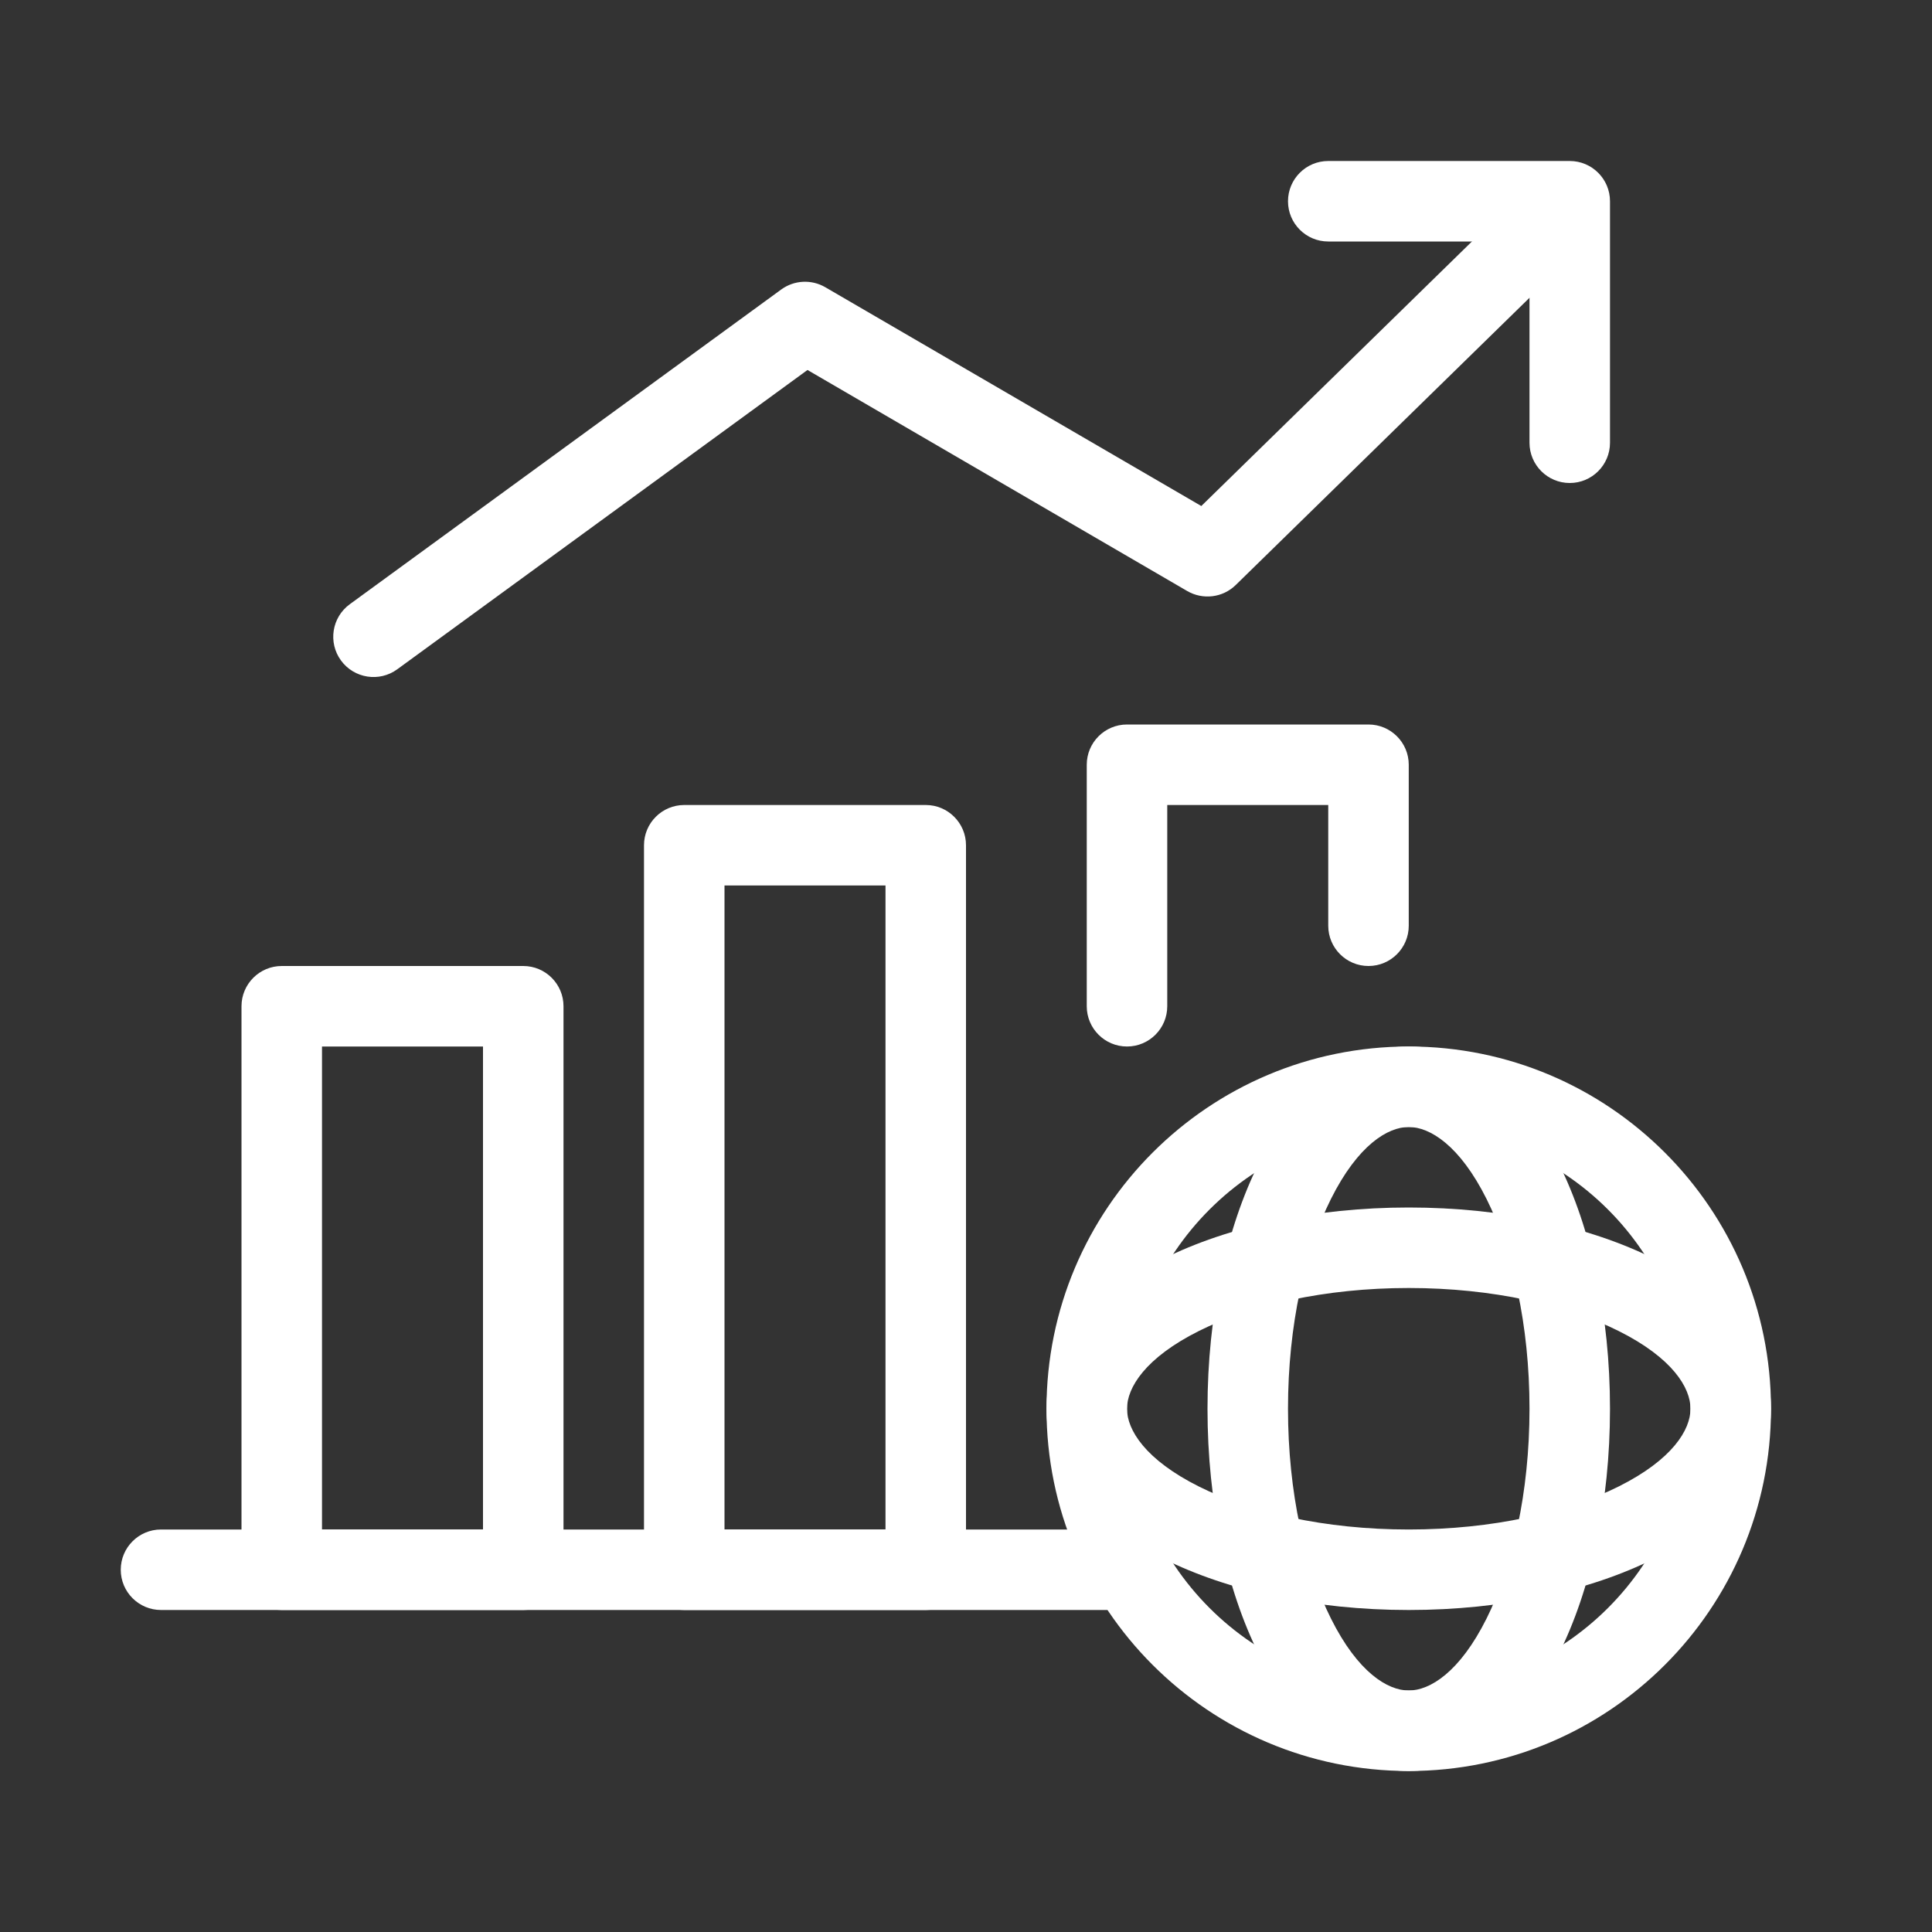 <svg width="24" height="24" viewBox="0 0 24 24" fill="white" xmlns="http://www.w3.org/2000/svg">
<rect x="0" y="0" width="24" height="24" fill="#333333" stroke="none"/>
<path fill-rule="evenodd" clip-rule="evenodd" d="M1.5 19.5C1.5 19.224 1.724 19 2 19H14C14.276 19 14.5 19.224 14.5 19.5C14.5 19.776 14.276 20 14 20H2C1.724 20 1.5 19.776 1.5 19.5Z" />
<path fill-rule="evenodd" clip-rule="evenodd" d="M3 12.5C3 12.224 3.224 12 3.5 12H6.5C6.776 12 7 12.224 7 12.5V19.5C7 19.776 6.776 20 6.5 20H3.5C3.224 20 3 19.776 3 19.5V12.5ZM4 13V19H6V13H4Z" />
<path fill-rule="evenodd" clip-rule="evenodd" d="M8 10.5C8 10.224 8.224 10 8.5 10H11.5C11.776 10 12 10.224 12 10.5V19.5C12 19.776 11.776 20 11.5 20H8.5C8.224 20 8 19.776 8 19.5V10.5ZM9 11V19H11V11H9Z" />
<path fill-rule="evenodd" clip-rule="evenodd" d="M13.5 9.5C13.5 9.224 13.724 9 14 9H17C17.276 9 17.5 9.224 17.5 9.5V11.5C17.5 11.776 17.276 12 17 12C16.724 12 16.5 11.776 16.5 11.5V10H14.5V12.5C14.5 12.776 14.276 13 14 13C13.724 13 13.5 12.776 13.5 12.5V9.5Z" />
<path fill-rule="evenodd" clip-rule="evenodd" d="M16 2.5C16 2.224 16.224 2 16.5 2H19.5C19.776 2 20 2.224 20 2.5V5.5C20 5.776 19.776 6 19.5 6C19.224 6 19 5.776 19 5.5V3H16.5C16.224 3 16 2.776 16 2.5Z" />
<path fill-rule="evenodd" clip-rule="evenodd" d="M19.358 2.65C19.551 2.848 19.547 3.165 19.349 3.358L15.35 7.268C15.189 7.425 14.943 7.455 14.748 7.342L10.031 4.596L4.935 8.314C4.712 8.477 4.399 8.428 4.236 8.205C4.073 7.982 4.122 7.669 4.345 7.506L9.705 3.596C9.866 3.479 10.08 3.468 10.252 3.568L14.923 6.286L18.651 2.642C18.848 2.449 19.165 2.453 19.358 2.65Z" />
<path fill-rule="evenodd" clip-rule="evenodd" d="M17.5 14C15.567 14 14 15.567 14 17.5C14 19.433 15.567 21 17.5 21C19.433 21 21 19.433 21 17.5C21 15.567 19.433 14 17.5 14ZM13 17.5C13 15.015 15.015 13 17.5 13C19.985 13 22 15.015 22 17.5C22 19.985 19.985 22 17.5 22C15.015 22 13 19.985 13 17.5Z" />
<path fill-rule="evenodd" clip-rule="evenodd" d="M16.533 14.895C16.213 15.536 16 16.456 16 17.5C16 18.544 16.213 19.464 16.533 20.105C16.868 20.776 17.239 21 17.5 21C17.761 21 18.132 20.776 18.467 20.105C18.787 19.464 19 18.544 19 17.5C19 16.456 18.787 15.536 18.467 14.895C18.132 14.225 17.761 14 17.5 14C17.239 14 16.868 14.225 16.533 14.895ZM15.639 14.448C16.027 13.671 16.656 13 17.5 13C18.344 13 18.973 13.671 19.361 14.448C19.765 15.255 20 16.335 20 17.5C20 18.665 19.765 19.745 19.361 20.552C18.973 21.329 18.344 22 17.5 22C16.656 22 16.027 21.329 15.639 20.552C15.235 19.745 15 18.665 15 17.5C15 16.335 15.235 15.255 15.639 14.448Z" />
<path fill-rule="evenodd" clip-rule="evenodd" d="M14.895 16.533C14.225 16.868 14 17.239 14 17.5C14 17.761 14.225 18.132 14.895 18.467C15.536 18.787 16.456 19 17.5 19C18.544 19 19.464 18.787 20.105 18.467C20.776 18.132 21 17.761 21 17.5C21 17.239 20.776 16.868 20.105 16.533C19.464 16.213 18.544 16 17.5 16C16.456 16 15.536 16.213 14.895 16.533ZM14.448 15.639C15.255 15.235 16.335 15 17.5 15C18.665 15 19.745 15.235 20.552 15.639C21.329 16.027 22 16.656 22 17.5C22 18.344 21.329 18.973 20.552 19.361C19.745 19.765 18.665 20 17.5 20C16.335 20 15.255 19.765 14.448 19.361C13.671 18.973 13 18.344 13 17.5C13 16.656 13.671 16.027 14.448 15.639Z" />
</svg>
